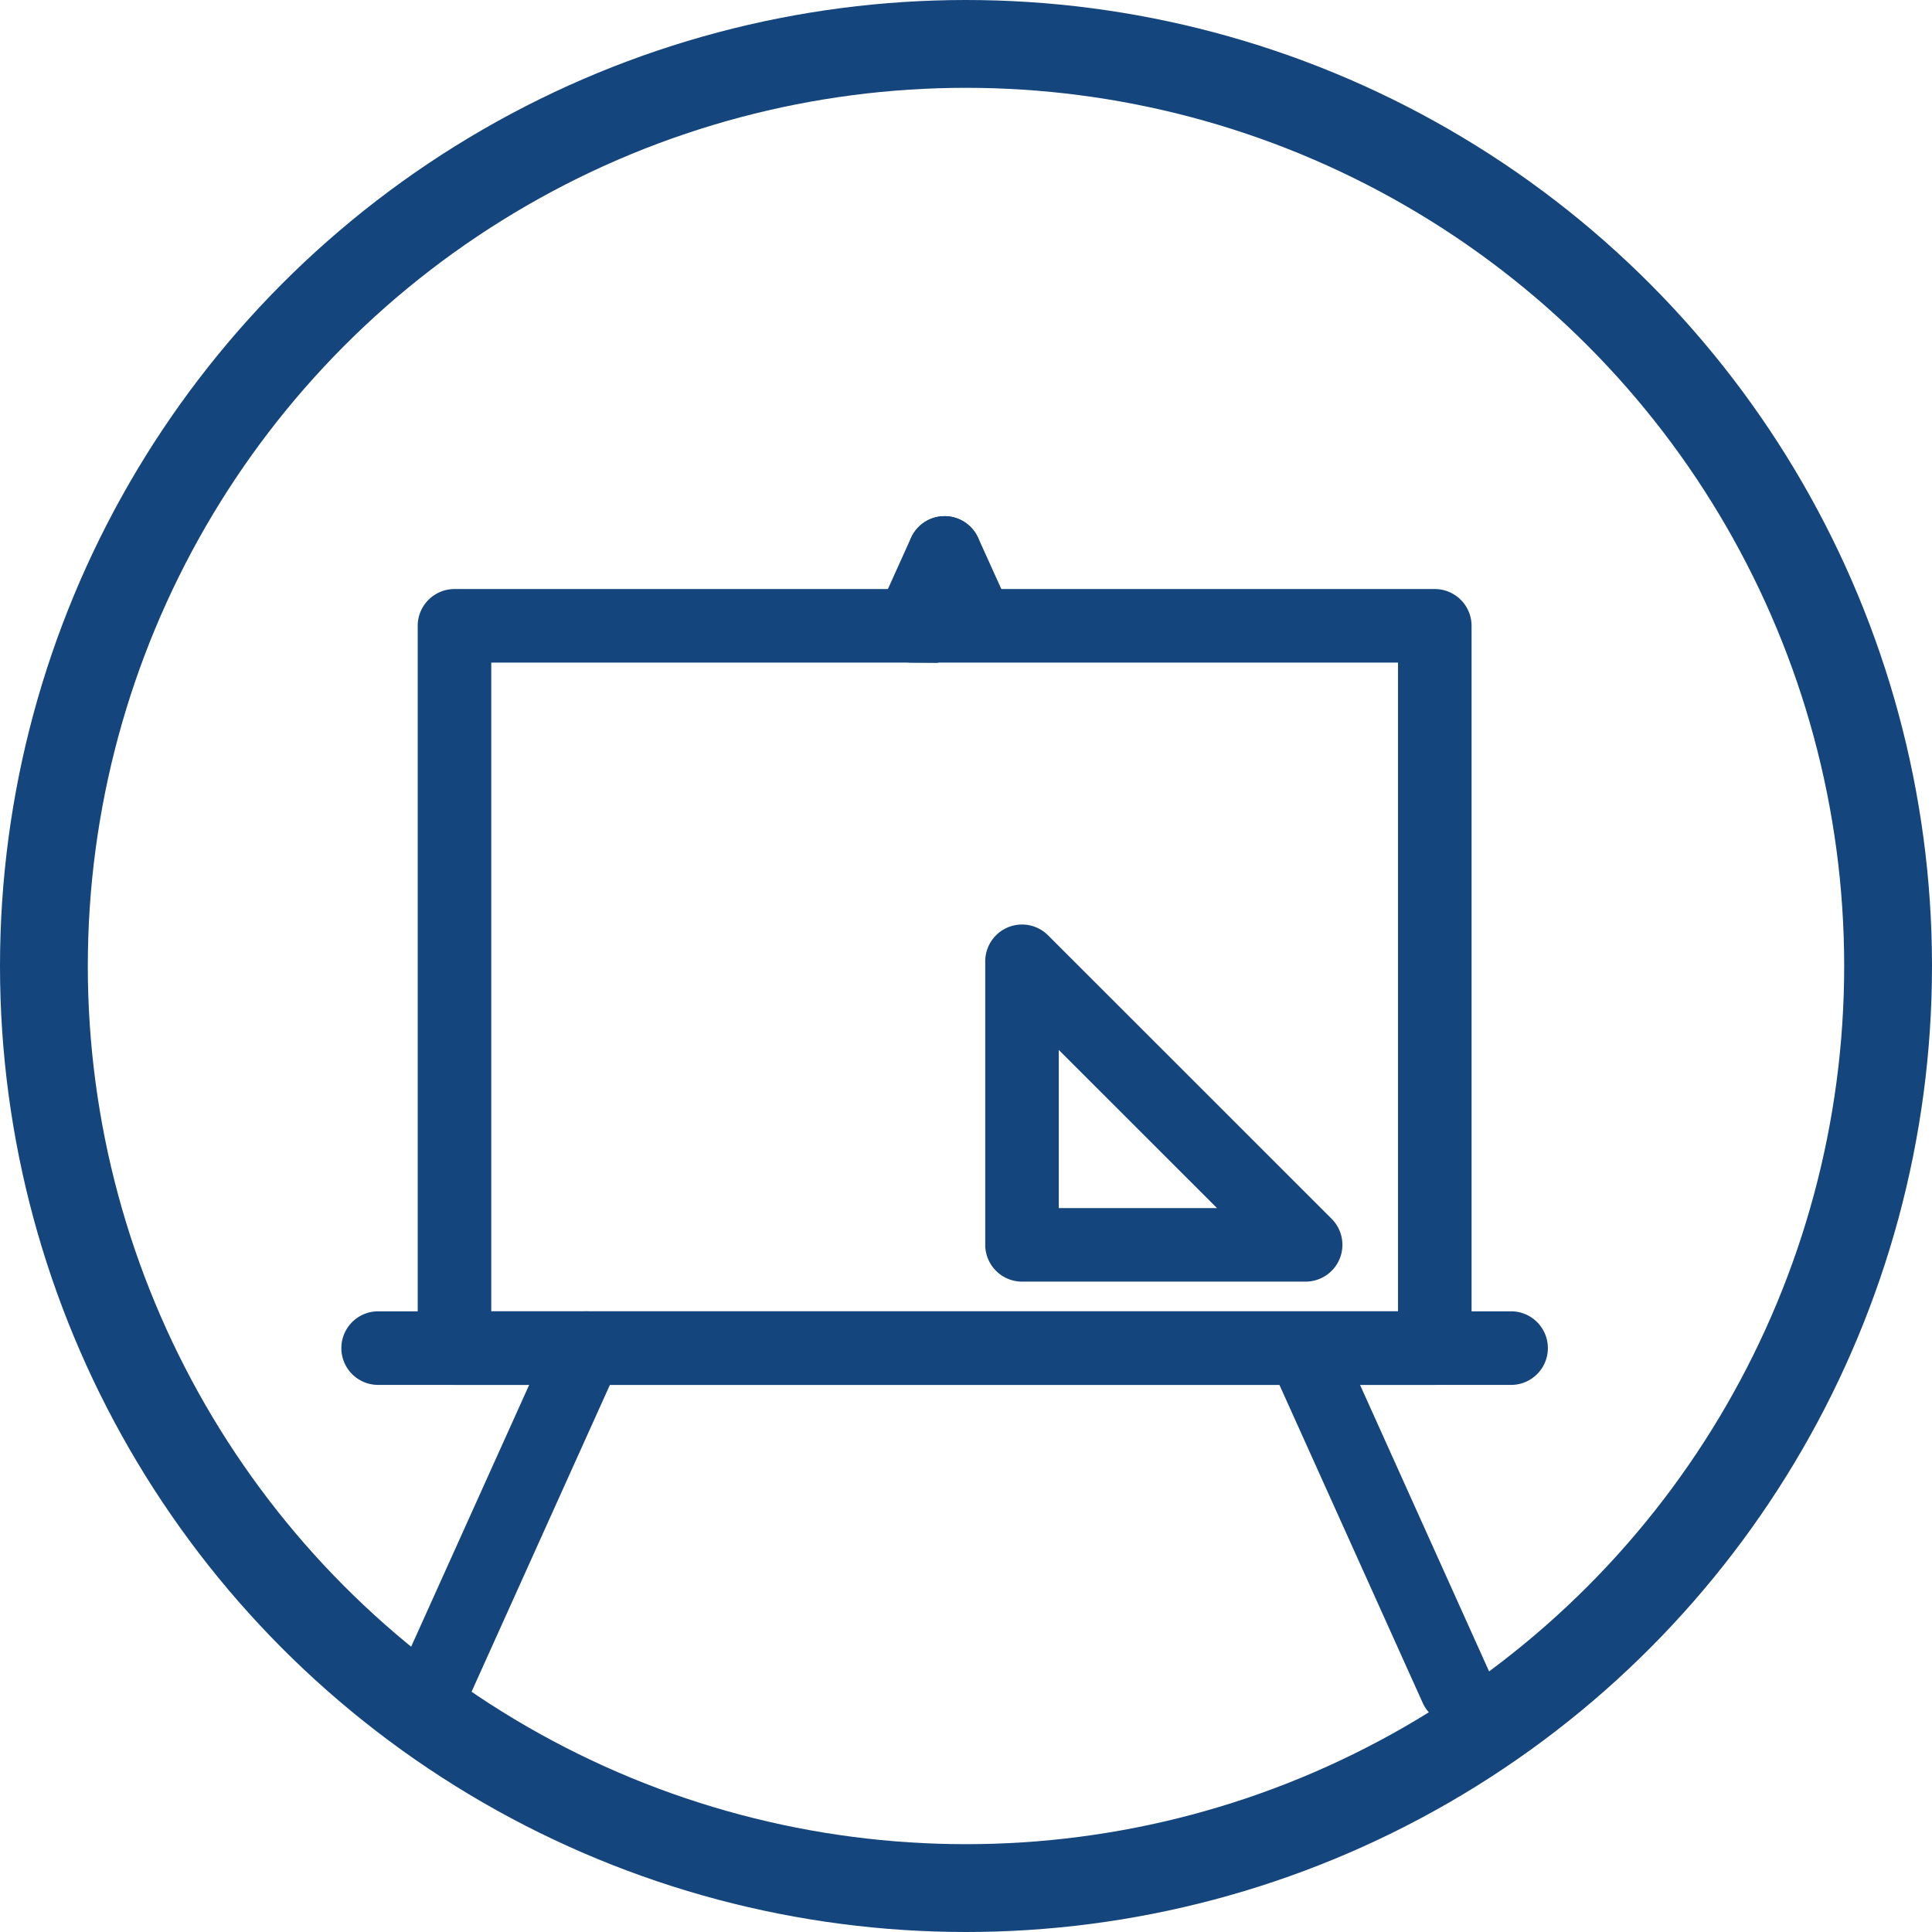 <svg xmlns="http://www.w3.org/2000/svg" viewBox="0 0 44 44">
    <defs>
        <style>
            .cls-1,.cls-4{fill:none}.cls-1,.cls-2{stroke:#15457d}.cls-1{stroke-width:2px}.cls-2{fill:#15457d;stroke-width:.5px}.cls-3{stroke:none}
        </style>
    </defs>
    <g id="הכיתה_שלי" data-name="הכיתה שלי" transform="translate(-308 -256)">
        <g id="Ellipse_332" class="cls-1" data-name="Ellipse 332" transform="translate(308 256)">
            <circle cx="22" cy="22" r="22" class="cls-3"/>
            <circle cx="22" cy="22" r="21" class="cls-4"/>
        </g>
        <g id="noun_board_68306_000000" transform="translate(314 266.002)">
            <path id="Path_670" d="M30.913 25.289H8.588A.588.588 0 0 1 8 24.7V8.252a.588.588 0 0 1 .588-.588h22.325a.588.588 0 0 1 .588.588V24.7a.589.589 0 0 1-.588.589zM9.175 24.114h21.151V8.839H9.175z" class="cls-2" data-name="Path 670" transform="translate(-4.237 -4.001)"/>
            <path id="Path_671" d="M28.438 64.839H2.588a.588.588 0 0 1 0-1.175h25.85a.588.588 0 0 1 0 1.175z" class="cls-2" data-name="Path 671" transform="translate(0 -43.551)"/>
            <path id="Path_672" d="M6.921 72.575a.63.63 0 0 1-.241-.052.589.589 0 0 1-.294-.778l3.487-7.736a.588.588 0 1 1 1.072.484l-3.487 7.735a.588.588 0 0 1-.537.347z" class="cls-2" data-name="Path 672" transform="translate(-3.061 -43.55)"/>
            <path id="Path_673" d="M44.033 4.838a.609.609 0 0 1-.241-.052.588.588 0 0 1-.294-.778l.751-1.664a.587.587 0 0 1 1.07.483l-.751 1.665a.586.586 0 0 1-.536.345z" class="cls-2" data-name="Path 673" transform="translate(-29.271)"/>
            <path id="Path_674" d="M77.868 72.567a.589.589 0 0 1-.537-.347l-3.487-7.739A.588.588 0 0 1 74.915 64l3.485 7.738a.591.591 0 0 1-.294.778.635.635 0 0 1-.241.052z" class="cls-2" data-name="Path 674" transform="translate(-50.702 -43.543)"/>
            <path id="Path_675" d="M47.334 4.832a.586.586 0 0 1-.536-.345L46.05 2.83a.587.587 0 0 1 1.07-.483L47.868 4a.589.589 0 0 1-.294.778.628.628 0 0 1-.24.054z" class="cls-2" data-name="Path 675" transform="translate(-31.073 -.002)"/>
            <path id="Path_676" d="M59.05 41.3h-6.462a.589.589 0 0 1-.588-.585v-6.463a.588.588 0 0 1 1-.416l6.466 6.464a.588.588 0 0 1-.416 1zm-5.875-1.175h4.457l-4.457-4.455z" class="cls-2" data-name="Path 676" transform="translate(-35.312 -22.364)"/>
        </g>
    </g>
</svg>
